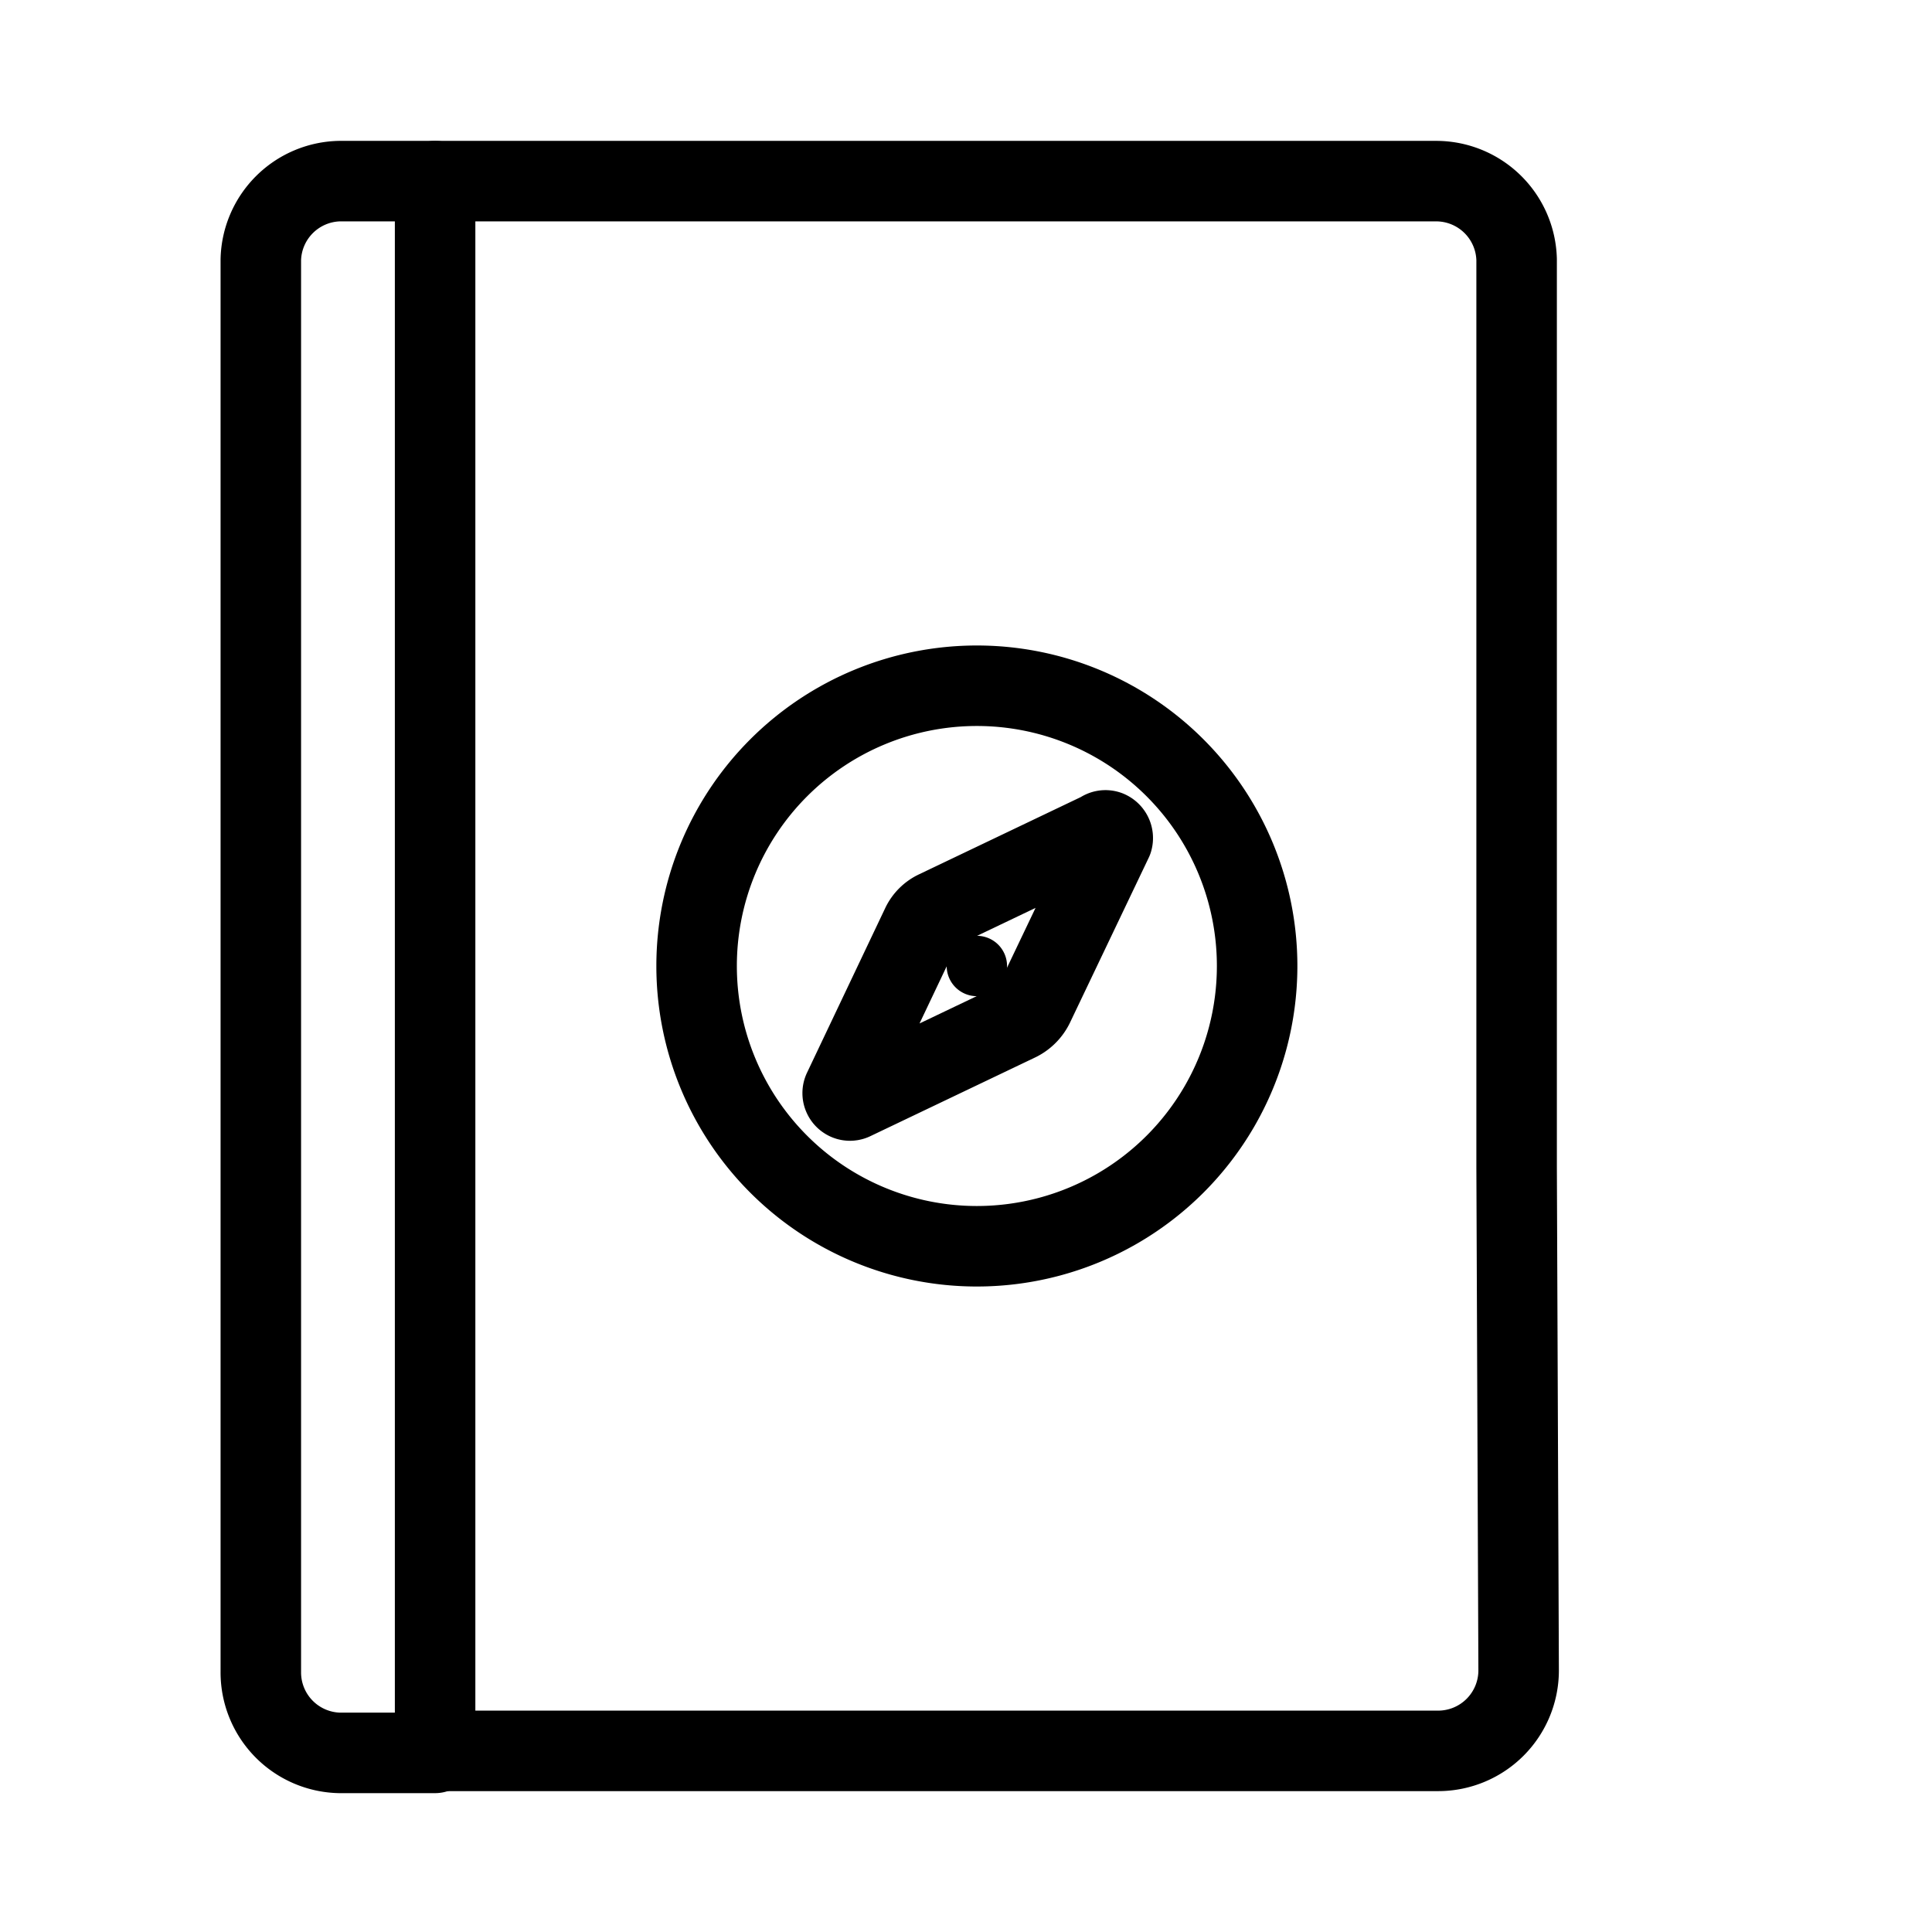 <svg xmlns="http://www.w3.org/2000/svg" viewBox="0 0 48 48"><defs><style>.a{stroke-width:2px;stroke-width:2px;fill:none;stroke:#000;stroke-linecap:round;stroke-linejoin:round;}.b{fill:#000;}</style></defs><path class="a" d="M6.48,6.45v35.1a2,2,0,0,0,1.95,2h2.38V4.5H8.43A2,2,0,0,0,6.48,6.45Z"/><path class="a" d="M24.27,30.963A6.963,6.963,0,1,1,31.233,24,6.963,6.963,0,0,1,24.27,30.963Z"/><path class="a" d="M27.351,20.673l-4.108,1.962a.769.769,0,0,0-.339.339L20.953,27.081a.185.185,0,0,0,.09.245l.002.001a.175.175,0,0,0,.144,0l4.108-1.962a.853.853,0,0,0,.38-.38l1.961-4.108a.195.195,0,0,0-.113-.236A.175.175,0,0,0,27.351,20.673Z"/><path class="b" d="M24.27,24.75a.75.75,0,1,1,.75-.75A.76.76,0,0,1,24.27,24.75Z"/><path class="a" d="M10.81,43.5H35.73a2,2,0,0,0,2-2L37.68,29V6.45a2,2,0,0,0-2-1.95H10.81"/></svg>